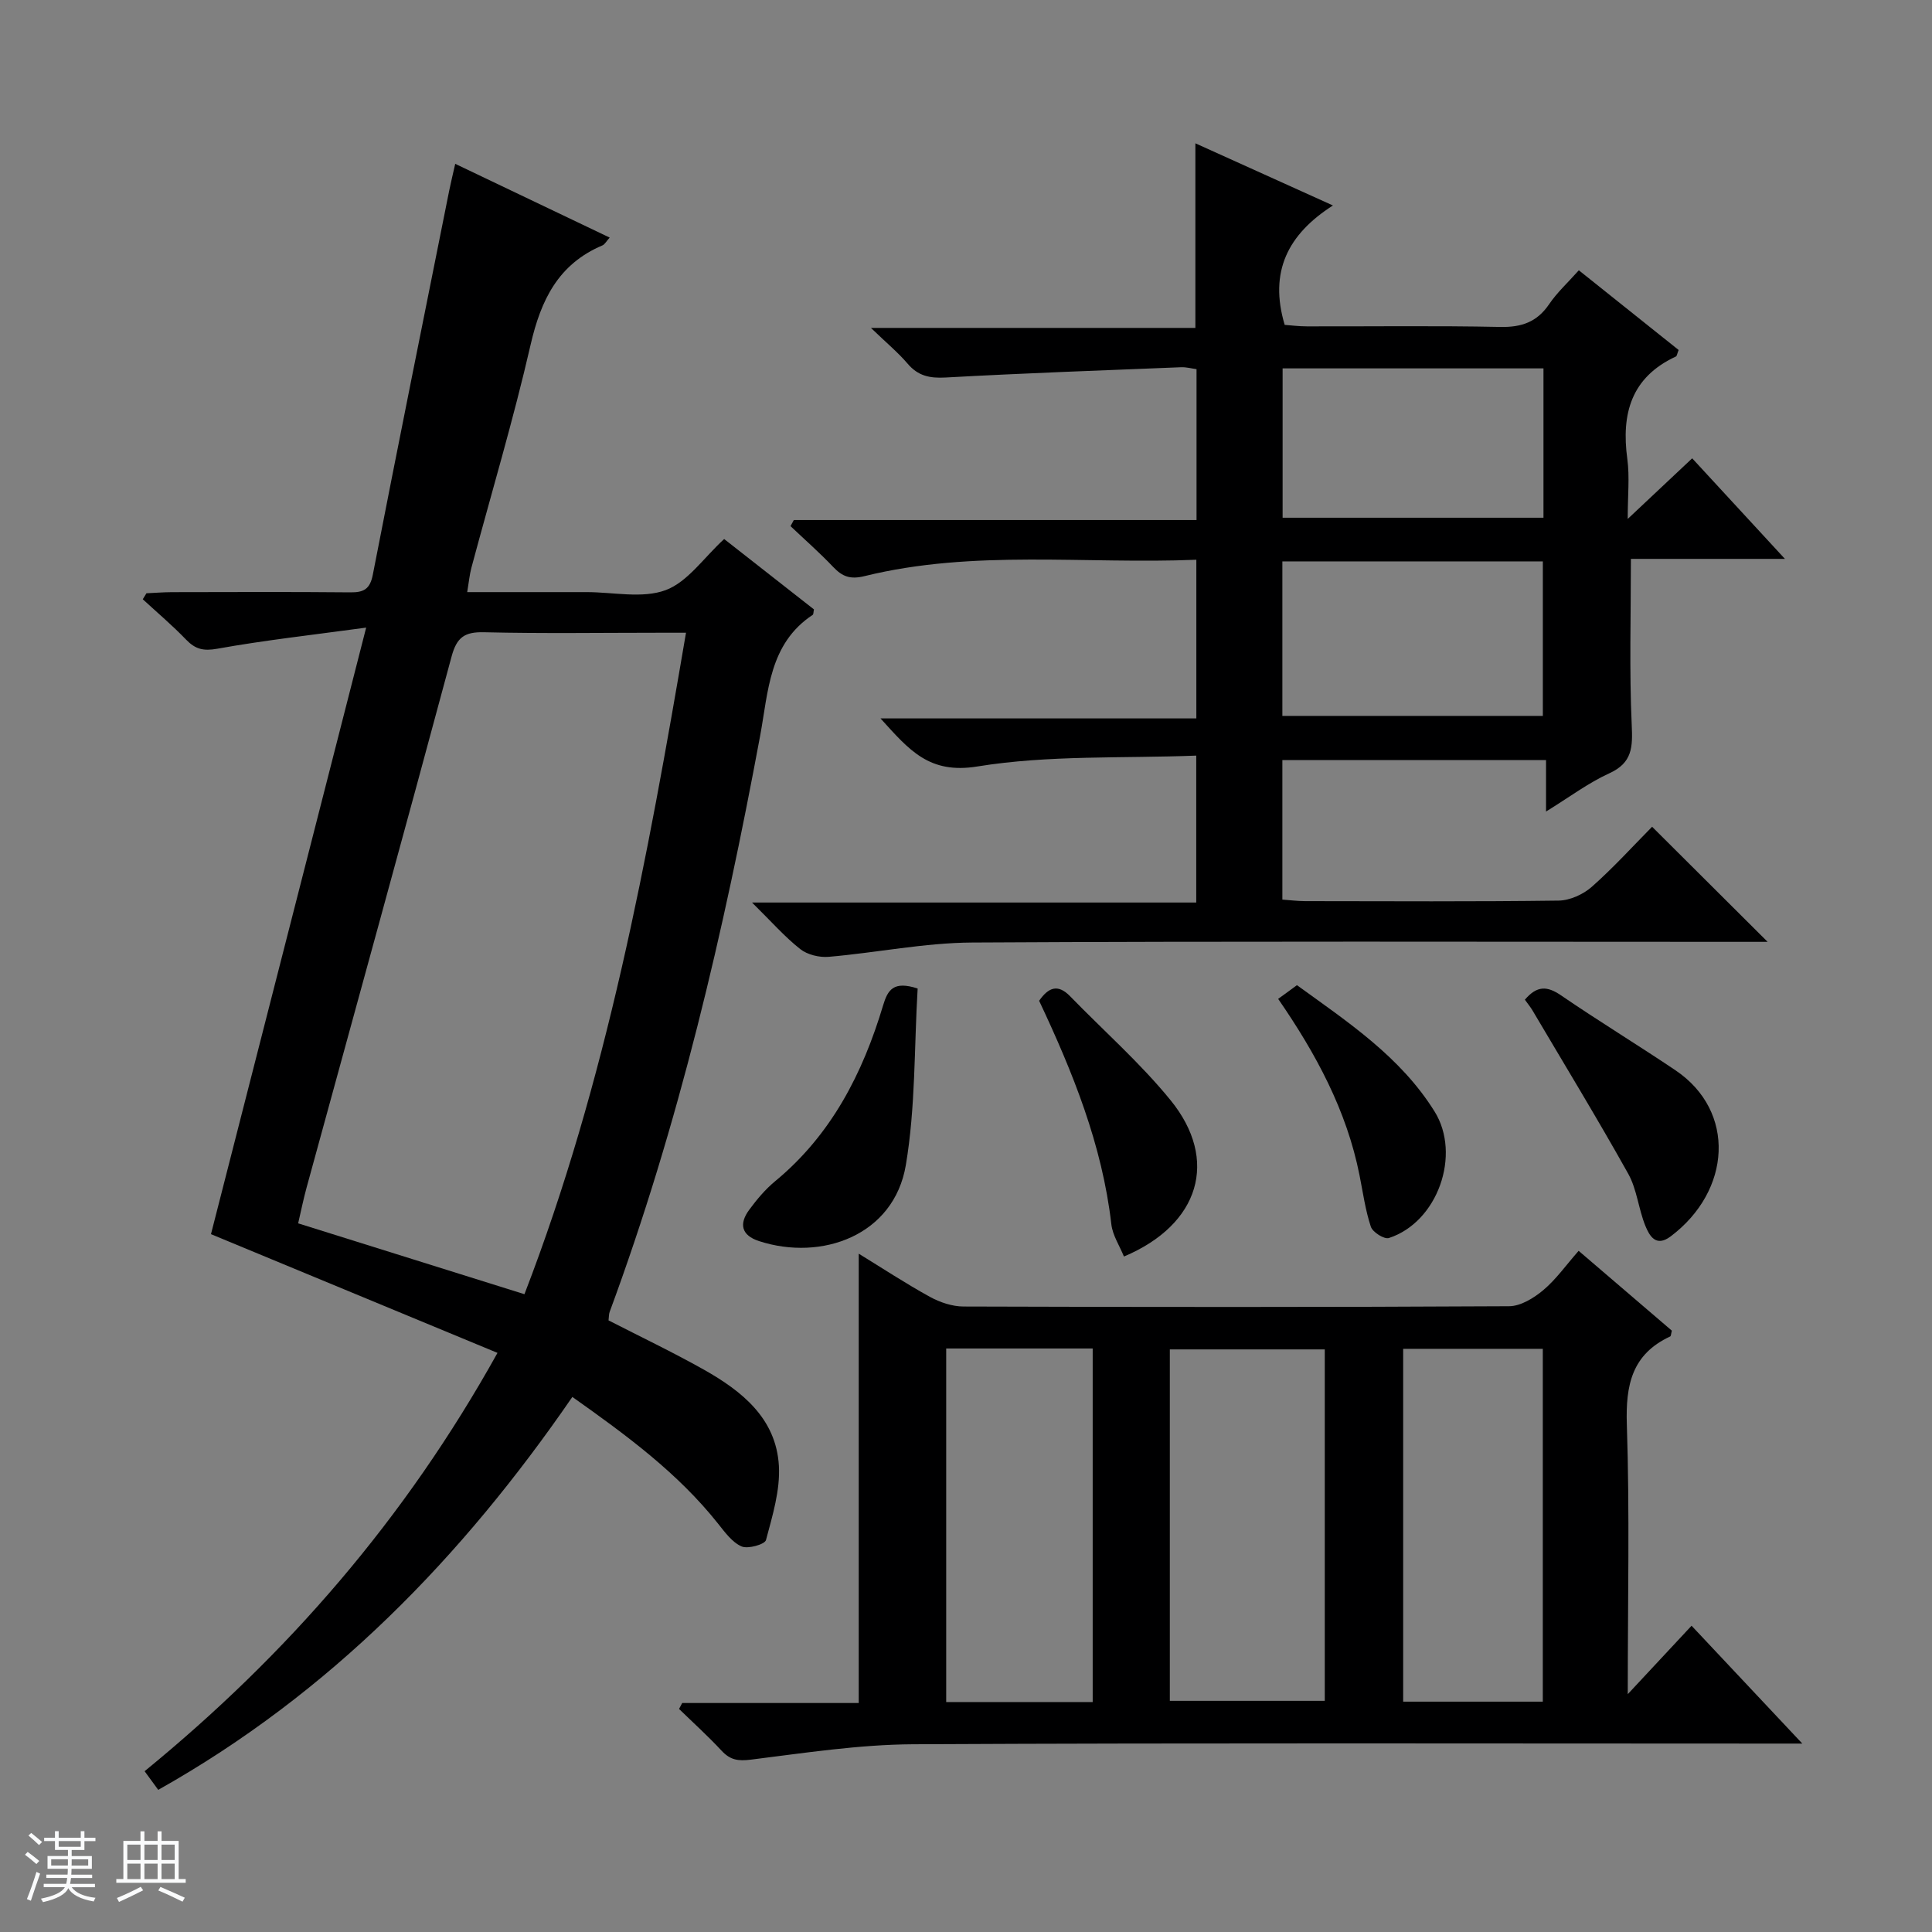 <svg enable-background="new 0 0 400 400" viewBox="0 0 400 400" xmlns="http://www.w3.org/2000/svg"><rect x="0" y="0" width="400" height="400" fill="#808080" stroke="none"/><path d="m5.17 384 .56-.58c.85.61 1.65 1.24 2.4 1.87l-.59.64c-.84-.73-1.63-1.38-2.37-1.93m1.22 9.53-.82-.34c.71-1.76 1.37-3.64 1.98-5.63.24.13.5.25.76.36-.6 1.67-1.24 3.54-1.92 5.61m-.5-13.5.57-.54c.56.44 1.31 1.06 2.26 1.87l-.64.64c-.68-.66-1.41-1.32-2.19-1.97m3.25.46h2.24v-1.36h.77v1.36h4.57v-1.36h.76v1.36h2.28v.69h-2.28v1.84h-2.64v1.26h4.18v2.64h-4.21c0 .45-.02.86-.05 1.21h4.32v.69h-4.38c-.04.34-.1.75-.19 1.22h5.15v.69h-4.82c.87 1.19 2.51 1.92 4.93 2.19-.17.31-.3.57-.37.76-2.77-.49-4.52-1.41-5.26-2.76-.56 1.26-2.3 2.23-5.24 2.9-.12-.24-.26-.48-.43-.72 2.73-.55 4.38-1.34 4.96-2.38h-4.38v-.69h4.65c.1-.38.17-.79.21-1.22h-4.32v-.69h4.4c.03-.34.05-.75.05-1.21h-4.2v-2.64h4.23v-1.26h-2.69v-1.84h-2.24zm1.46 4.46v1.29h3.45c.01-.4.02-.57.01-.53v-.32-.45h-3.46zm1.55-2.59h4.57v-1.19h-4.57zm6.11 2.59h-3.42v.77c-.01.19-.01.37-.02.53h3.44z" fill="#fafbfc"/><path d="m32.63 379.16h.82v1.98h3.54v7.89h1.46v.78h-14.37v-.78h1.46v-7.89h3.54v-1.98h.82v1.98h2.73zm-3.49 11.48.5.73c-1.61.82-3.28 1.63-5 2.41-.13-.27-.28-.55-.44-.82 1.75-.72 3.4-1.49 4.94-2.32m-2.78-5.55h2.73v-3.18h-2.73zm0 3.95h2.73v-3.2h-2.73zm3.54-3.95h2.73v-3.18h-2.73zm0 3.95h2.73v-3.2h-2.73zm7.89 4.68c-1.84-.92-3.51-1.7-5.02-2.32l.45-.73c1.89.8 3.57 1.55 5.04 2.23zm-1.62-11.81h-2.73v3.18h2.73zm-2.73 7.13h2.73v-3.2h-2.73v3.19z" fill="#fafbfc"/><g fill="#000001"><path d="m149.93 111.6c5.9 4.63 12.28 9.63 18.59 14.57-.12.54-.08 1-.26 1.13-9.05 5.99-9.18 15.88-10.88 25.03-7.53 40.51-16.84 80.56-31.16 119.29-.17.45-.13.98-.23 1.75 6.53 3.35 13.24 6.55 19.7 10.18 7.9 4.45 15.01 10.1 15.57 19.93.29 5.08-1.33 10.34-2.67 15.37-.24.9-3.74 1.9-5.06 1.32-1.96-.86-3.47-2.97-4.9-4.76-8.29-10.43-18.84-18.2-30.13-26.19-22.86 33.24-50.19 61.37-85.74 81.35-.97-1.34-1.8-2.47-2.82-3.86 29.53-24.14 53.93-52.21 73.06-86.61-20.07-8.31-39.75-16.47-59.32-24.58 10.51-41.1 21.1-82.49 32.13-125.58-11.23 1.53-21.08 2.62-30.81 4.37-2.89.52-4.55.11-6.47-1.88-2.83-2.94-5.96-5.59-8.97-8.36.25-.41.51-.82.76-1.24 1.74-.08 3.48-.22 5.23-.23 12.33-.02 24.66-.08 36.99.04 2.78.03 4.07-.67 4.65-3.67 5.16-26.52 10.51-53 15.81-79.49.35-1.74.78-3.47 1.25-5.56 10.76 5.14 21.23 10.14 31.98 15.27-.68.74-1 1.4-1.51 1.62-9.15 3.87-12.74 11.32-14.87 20.59-3.56 15.51-8.14 30.79-12.26 46.18-.37 1.39-.5 2.85-.86 5.01h15.24 9.5c5.5 0 11.51 1.38 16.35-.41 4.56-1.7 7.9-6.73 12.11-10.58zm-7.9 19.4c-2.08 0-3.7 0-5.33 0-12.16 0-24.31.19-36.46-.1-4.04-.1-5.67 1.02-6.75 5.04-9.86 36.66-19.98 73.26-30 109.88-.68 2.48-1.19 5.01-1.76 7.46 15.81 4.95 31.09 9.74 46.85 14.67 17.01-44.09 25.47-90.14 33.45-136.95z"/><path d="m342.05 171.17c8.18 8.14 15.9 15.84 23.92 23.83-1.72 0-3.46 0-5.21 0-53.17 0-106.33-.16-159.5.14-9.9.06-19.77 2.11-29.68 2.96-1.94.17-4.42-.43-5.91-1.61-3.23-2.55-5.99-5.71-9.97-9.63h91.97c0-10.29 0-19.83 0-30.42-15.26.6-30.55-.15-45.32 2.25-10 1.62-14.1-3.39-20.05-9.95h65.39c0-11.17 0-21.72 0-32.85-23.05.95-46.08-2.18-68.7 3.39-2.93.72-4.57.12-6.47-1.88-2.81-2.96-5.89-5.66-8.85-8.47.23-.42.46-.84.68-1.26h83.38c0-10.7 0-20.81 0-31.24-1-.13-2.1-.44-3.18-.4-16.26.65-32.53 1.23-48.79 2.13-3.3.18-5.7-.33-7.86-2.88-1.93-2.27-4.27-4.2-7.58-7.39h67.17c0-13.1 0-25.34 0-38.22 9.2 4.16 18.34 8.29 28.48 12.87-9.32 5.96-13.27 13.7-9.99 24.72 1.14.08 2.87.31 4.61.31 13.33.03 26.67-.16 40 .12 4.42.09 7.62-1 10.14-4.71 1.65-2.43 3.88-4.47 6.15-7.02 7.11 5.68 13.94 11.13 20.66 16.5-.31.78-.35 1.25-.56 1.35-9.26 4.29-11.34 11.84-10.06 21.23.5 3.7.08 7.53.08 12.4 4.85-4.56 8.89-8.36 13.35-12.55 6.55 7.1 12.95 14.04 19.2 20.82-9.99 0-20.95 0-31.89 0 0 11.87-.34 23.14.17 34.36.21 4.59.17 7.85-4.65 10.04-4.33 1.97-8.22 4.91-13.09 7.91 0-3.93 0-7.11 0-10.66-18.48 0-36.38 0-54.59 0v28.89c1.51.11 3.1.31 4.69.32 17.5.02 35 .12 52.5-.11 2.33-.03 5.09-1.28 6.87-2.85 4.48-3.96 8.52-8.42 12.49-12.44zm-76.55-54.94v31.99h53.93c0-10.91 0-21.44 0-31.99-18.15 0-35.9 0-53.93 0zm54.06-39.96c-18.13 0-35.99 0-54.01 0v30.92h54.01c0-10.49 0-20.58 0-30.92z"/><path d="m141.24 352.59h18.43 18.12c0-31.08 0-61.86 0-93.03 4.86 2.98 9.69 6.16 14.74 8.94 2.08 1.14 4.63 2 6.97 2 37.65.12 75.3.15 112.95-.06 2.39-.01 5.12-1.7 7.08-3.34 2.63-2.21 4.67-5.13 7.31-8.13 6.61 5.66 13 11.14 19.3 16.53-.17.63-.17 1.12-.35 1.2-7.92 3.68-9.24 10.05-8.97 18.24.6 18.13.19 36.29.19 55.82 4.8-5.15 8.86-9.5 13.21-14.17 7.46 7.94 14.7 15.64 22.93 24.4-2.79 0-4.48 0-6.17 0-59.31 0-118.61-.16-177.91.14-11.22.06-22.46 1.8-33.64 3.19-2.65.33-4.27.05-6.04-1.86-2.79-3.01-5.85-5.77-8.8-8.64.21-.4.43-.81.65-1.23zm100.96-.45h32.08c0-24.54 0-48.64 0-72.76-10.86 0-21.41 0-32.08 0zm-15.97.25c0-24.73 0-48.92 0-73.2-10.3 0-20.25 0-30.33 0v73.2zm93.19-.08c0-24.7 0-48.88 0-73.05-9.84 0-19.27 0-28.91 0v73.05z"/><path d="m189.99 204.66c-.73 12.16-.42 24.57-2.45 36.58-2.46 14.53-17.41 19.93-30.38 15.72-3.7-1.2-4.18-3.59-2.04-6.49 1.57-2.13 3.32-4.22 5.35-5.9 11.64-9.6 18.15-22.34 22.37-36.43.96-3.18 2.12-5.12 7.15-3.48z"/><path d="m315.71 206.98c2.53-2.99 4.66-2.83 7.47-.91 7.8 5.34 15.88 10.25 23.72 15.53 12.57 8.48 11.56 24.94-1.02 34.39-3.05 2.29-4.38-.14-5.22-2.18-1.43-3.5-1.74-7.55-3.55-10.79-6.38-11.42-13.19-22.59-19.84-33.85-.41-.68-.93-1.32-1.56-2.19z"/><path d="m232.7 260.15c-.9-2.23-2.35-4.39-2.61-6.69-1.89-16.41-7.97-31.45-14.95-46.26 1.92-2.76 3.87-3.56 6.42-.93 6.95 7.15 14.51 13.8 20.78 21.5 10.09 12.38 6.05 25.77-9.64 32.38z"/><path d="m264.63 206.81c1.38-1.01 2.55-1.86 3.89-2.84 10.54 7.64 21.41 14.79 28.49 26.15 5.57 8.93.66 22.92-9.46 26.2-.95.31-3.36-1.21-3.73-2.34-1.14-3.43-1.63-7.07-2.34-10.63-2.66-13.44-9.03-25.2-16.85-36.54z"/></g></svg>